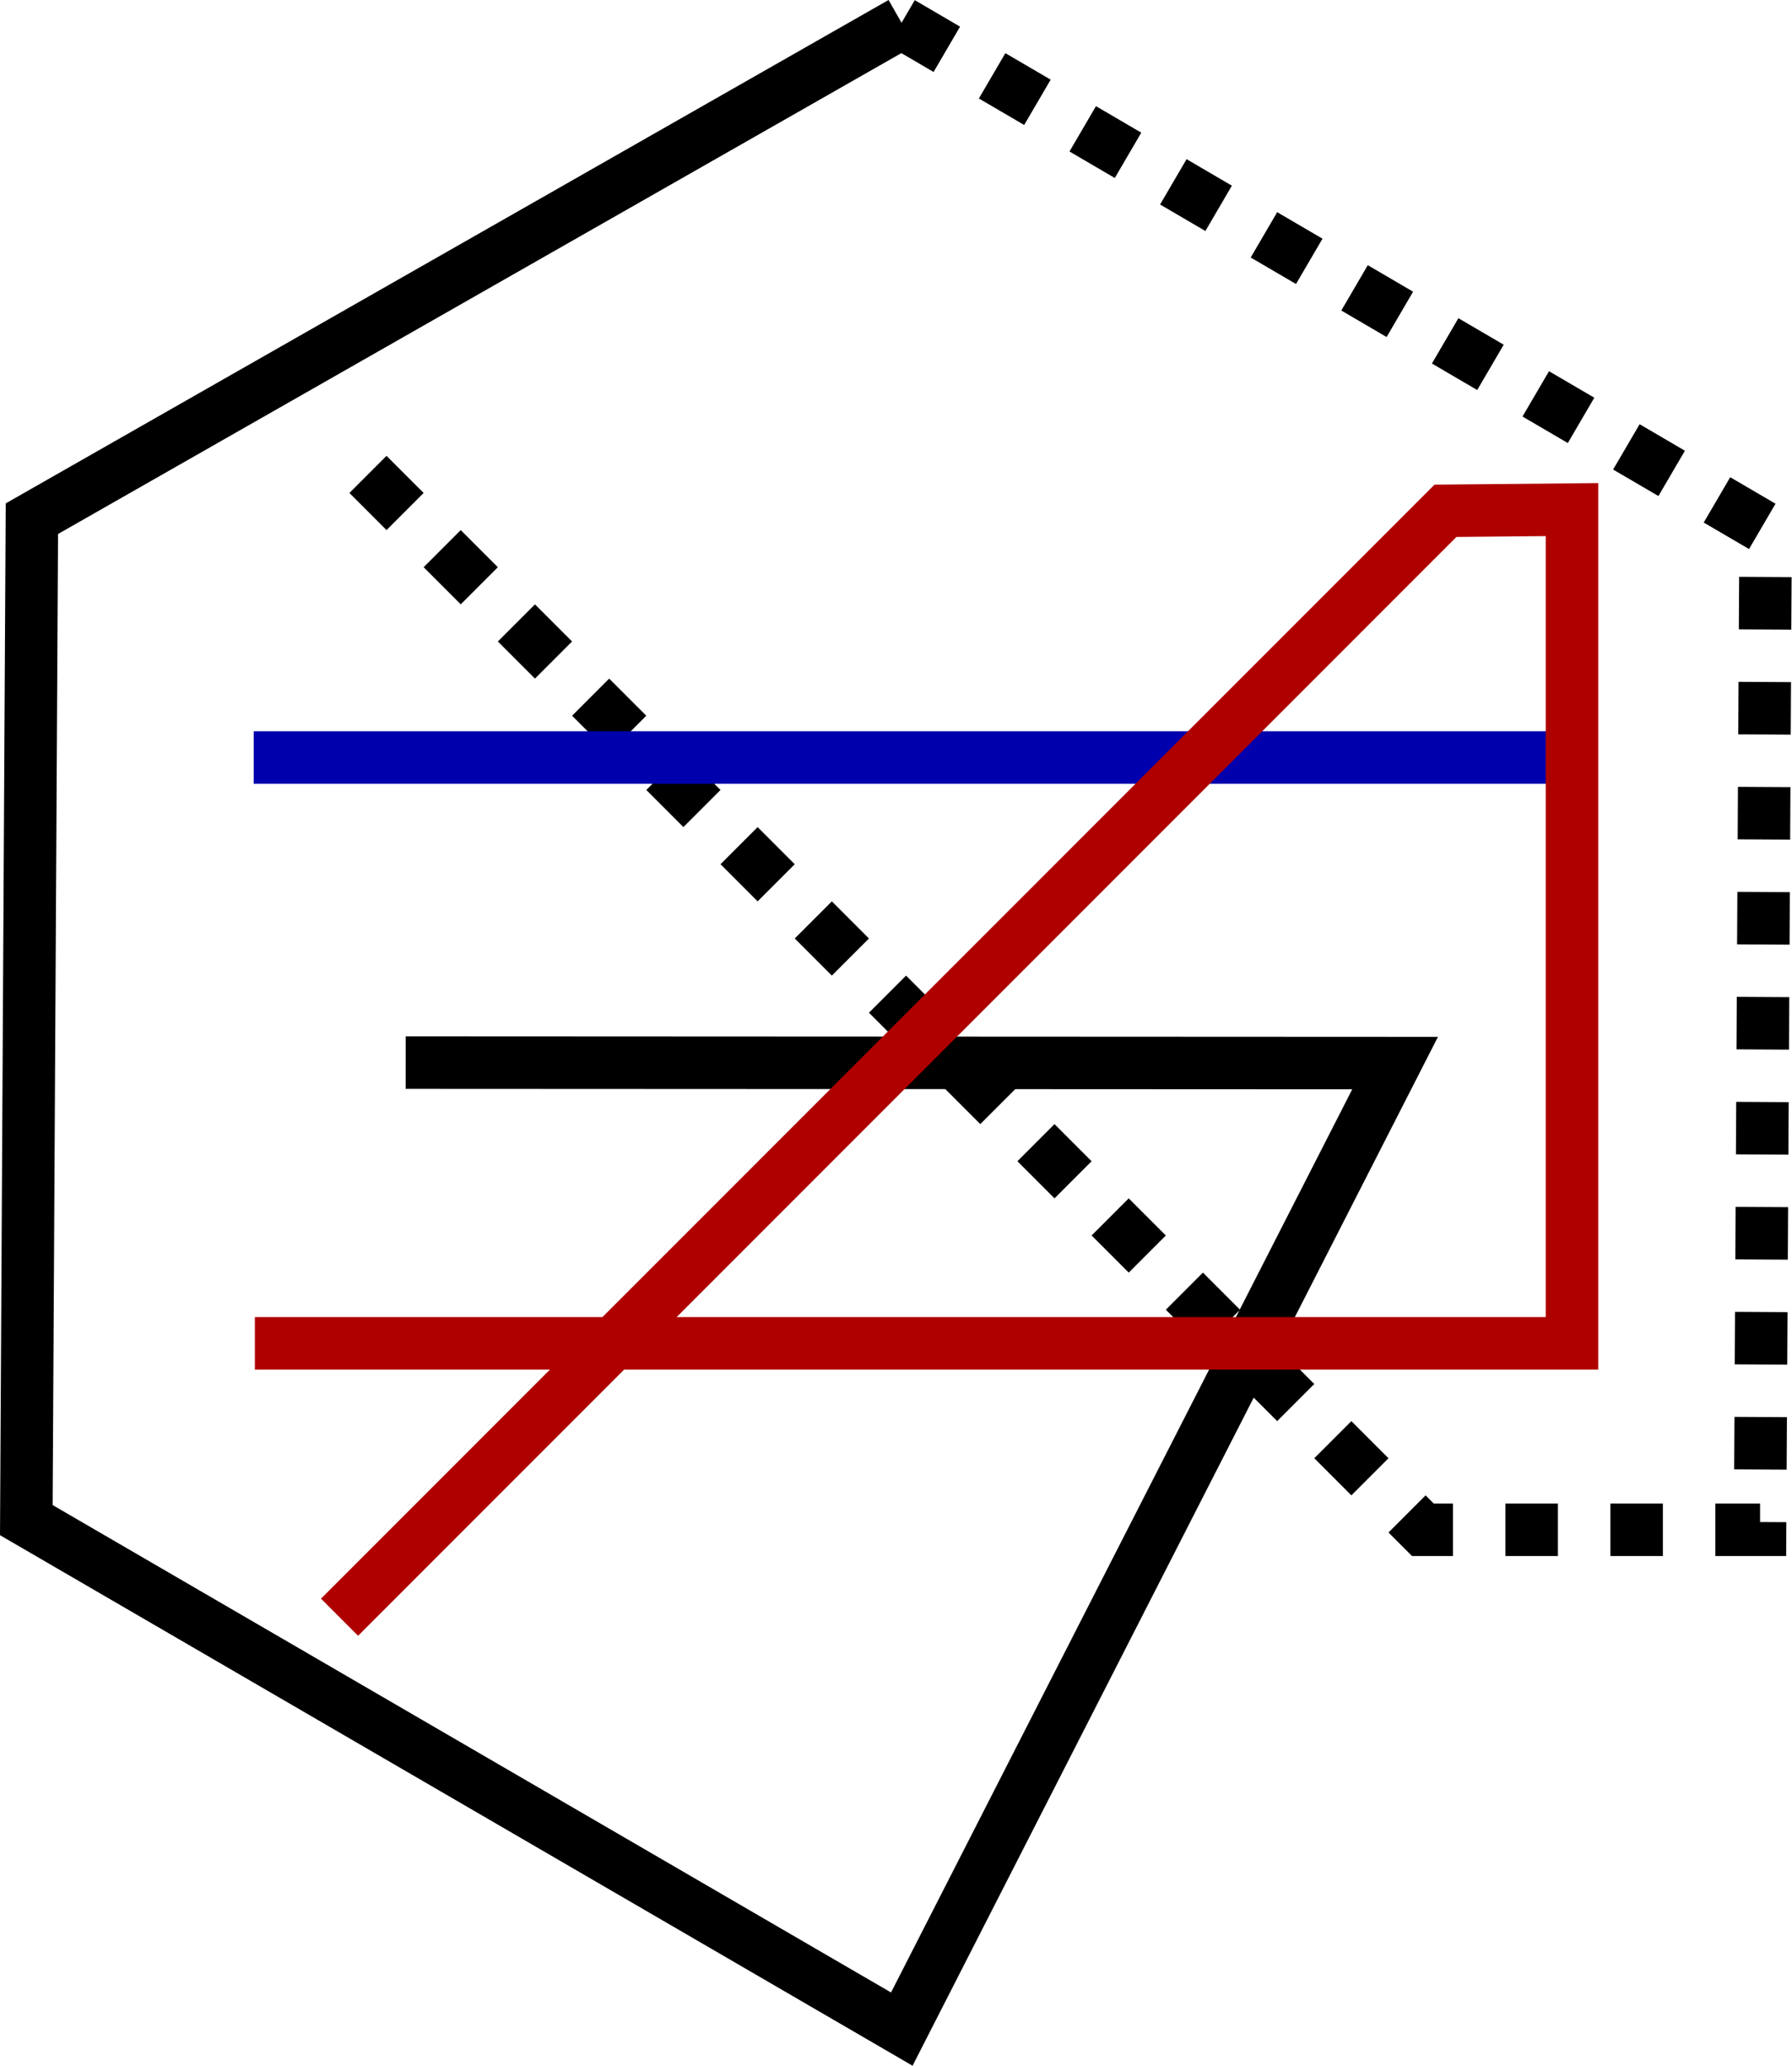 <?xml version="1.0" encoding="UTF-8"?>
<!-- Created with Inkscape (http://www.inkscape.org/) -->
<svg width="77.34mm" height="89.116mm" version="1.1" viewBox="0 0 77.34 89.116" xmlns="http://www.w3.org/2000/svg" xmlns:cc="http://creativecommons.org/ns#" xmlns:dc="http://purl.org/dc/elements/1.1/" xmlns:rdf="http://www.w3.org/1999/02/22-rdf-syntax-ns#">
 <g transform="translate(-66.772 -59.269)" fill="none">
  <path d="m105.68 60.253 37.294 21.809-0.24 43.202h-14.551l-45.898-45.898" stroke="#000" stroke-dasharray="2.265, 2.265" stroke-width="2.265"/>
  <g>
   <path d="m84.28 105.11 42.702 0.02-21.29 41.674-37.784-21.957 0.24-43.202 37.534-21.393" stroke="#000" stroke-width="2.265"/>
   <path d="m77.721 91.948h56.844" stroke="#0000ad" stroke-width="2.265"/>
   <path d="m77.772 117.22h56.844v-35.967l-5.46 0.052-47.73 47.73" stroke="#af0000" stroke-width="2.265"/>
  </g>
 </g>
</svg>
